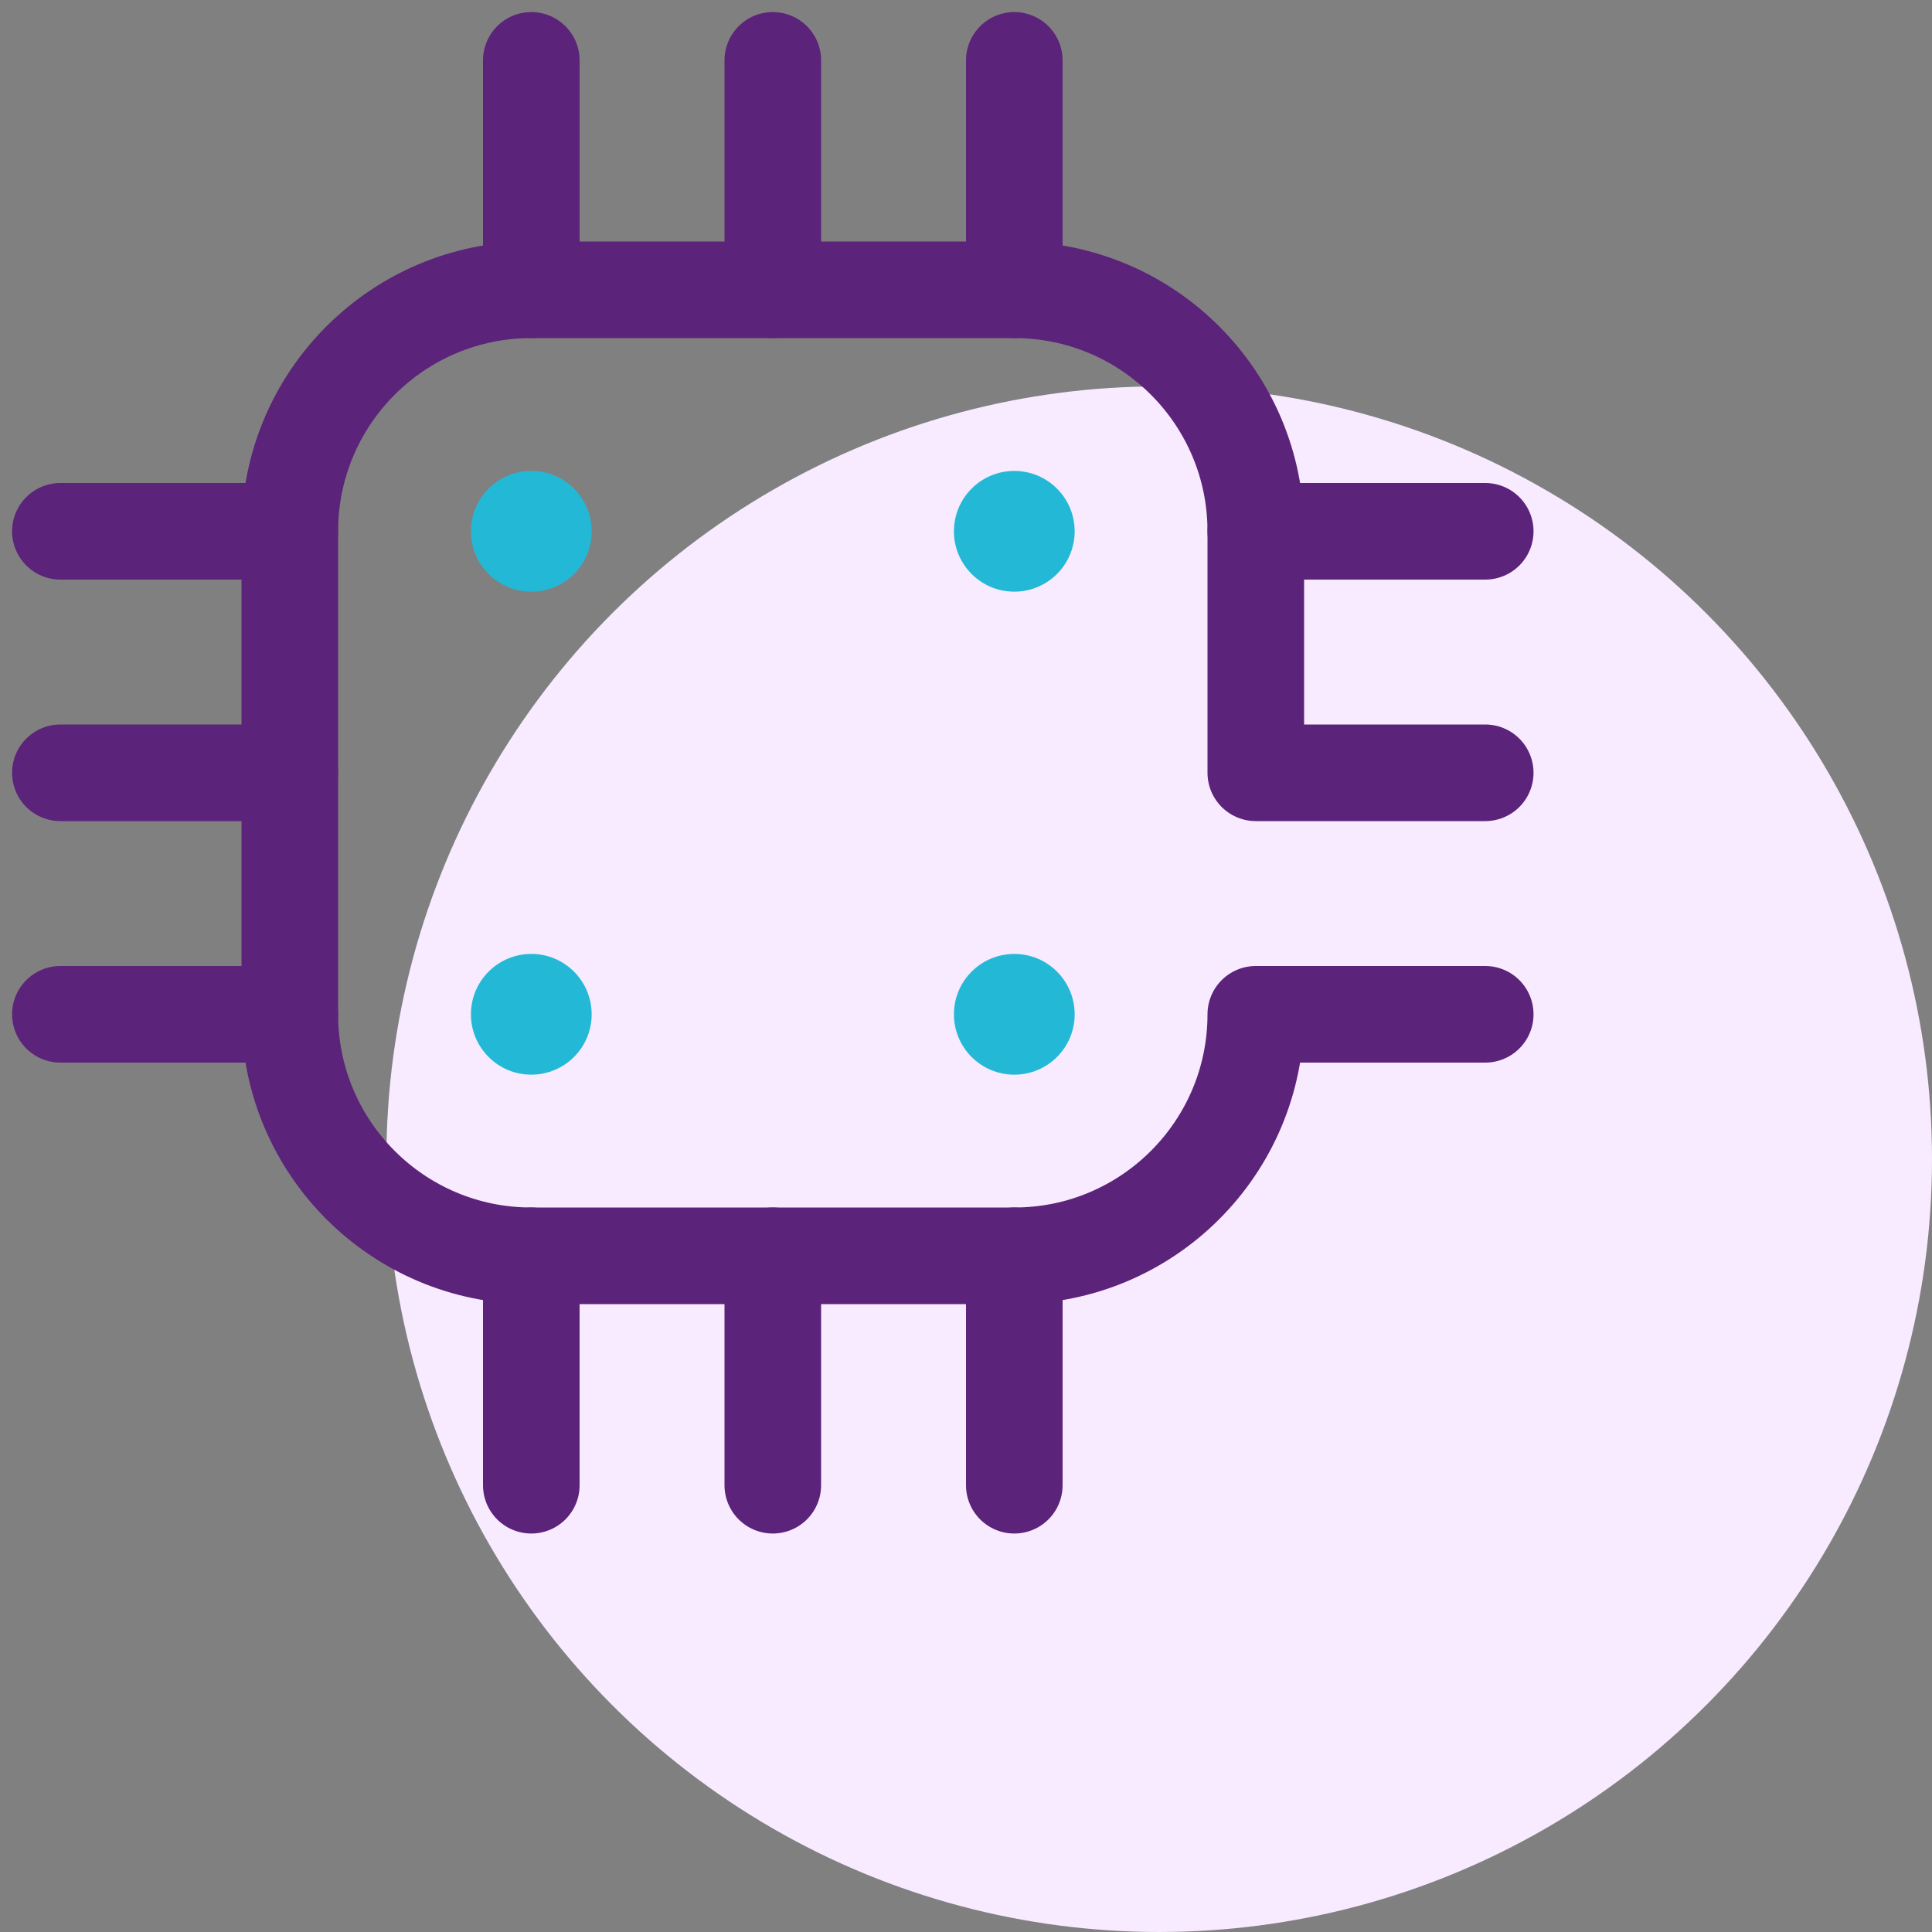 <?xml version="1.0" encoding="UTF-8"?> <svg xmlns="http://www.w3.org/2000/svg" width="40" height="40" viewBox="0 0 40 40" fill="none"><rect x="0" y="0" width="40" height="40" fill="#808080" stroke="none"/><circle cx="24" cy="24" r="16" fill="#F8EBFF"></circle><g clip-path="url(#clip0_91_33498)"><path d="M21 30.75V26" stroke="#5B2379" stroke-width="2" stroke-miterlimit="10" stroke-linecap="round" stroke-linejoin="round"></path><path d="M11 26V30.75" stroke="#5B2379" stroke-width="2" stroke-miterlimit="10" stroke-linecap="round" stroke-linejoin="round"></path><path d="M16 1.25V6" stroke="#5B2379" stroke-width="2" stroke-miterlimit="10" stroke-linecap="round" stroke-linejoin="round"></path><path d="M21 1.25V6" stroke="#5B2379" stroke-width="2" stroke-miterlimit="10" stroke-linecap="round" stroke-linejoin="round"></path><path d="M11 6V1.25" stroke="#5B2379" stroke-width="2" stroke-miterlimit="10" stroke-linecap="round" stroke-linejoin="round"></path><path d="M1.25 21H6" stroke="#5B2379" stroke-width="2" stroke-miterlimit="10" stroke-linecap="round" stroke-linejoin="round"></path><path d="M6 11H1.25" stroke="#5B2379" stroke-width="2" stroke-miterlimit="10" stroke-linecap="round" stroke-linejoin="round"></path><path d="M16 30.75V26" stroke="#5B2379" stroke-width="2" stroke-miterlimit="10" stroke-linecap="round" stroke-linejoin="round"></path><path d="M30.75 11H26" stroke="#5B2379" stroke-width="2" stroke-miterlimit="10" stroke-linecap="round" stroke-linejoin="round"></path><path d="M30.75 16H26V11C26 8.239 23.761 6 21 6H11C8.239 6 6 8.239 6 11V21C6 23.761 8.239 26 11 26H21C23.761 26 26 23.761 26 21H30.75" stroke="#5B2379" stroke-width="2" stroke-miterlimit="10" stroke-linecap="round" stroke-linejoin="round"></path><path d="M1.25 16H6" stroke="#5B2379" stroke-width="2" stroke-miterlimit="10" stroke-linecap="round" stroke-linejoin="round"></path><circle cx="21" cy="11" r="1.25" fill="#23B9D6"></circle><circle cx="11" cy="11" r="1.25" fill="#23B9D6"></circle><circle cx="21" cy="21" r="1.25" fill="#23B9D6"></circle><circle cx="11" cy="21" r="1.25" fill="#23B9D6"></circle></g><defs><clipPath id="clip0_91_33498"><rect width="32" height="32" fill="white"></rect></clipPath></defs></svg> 